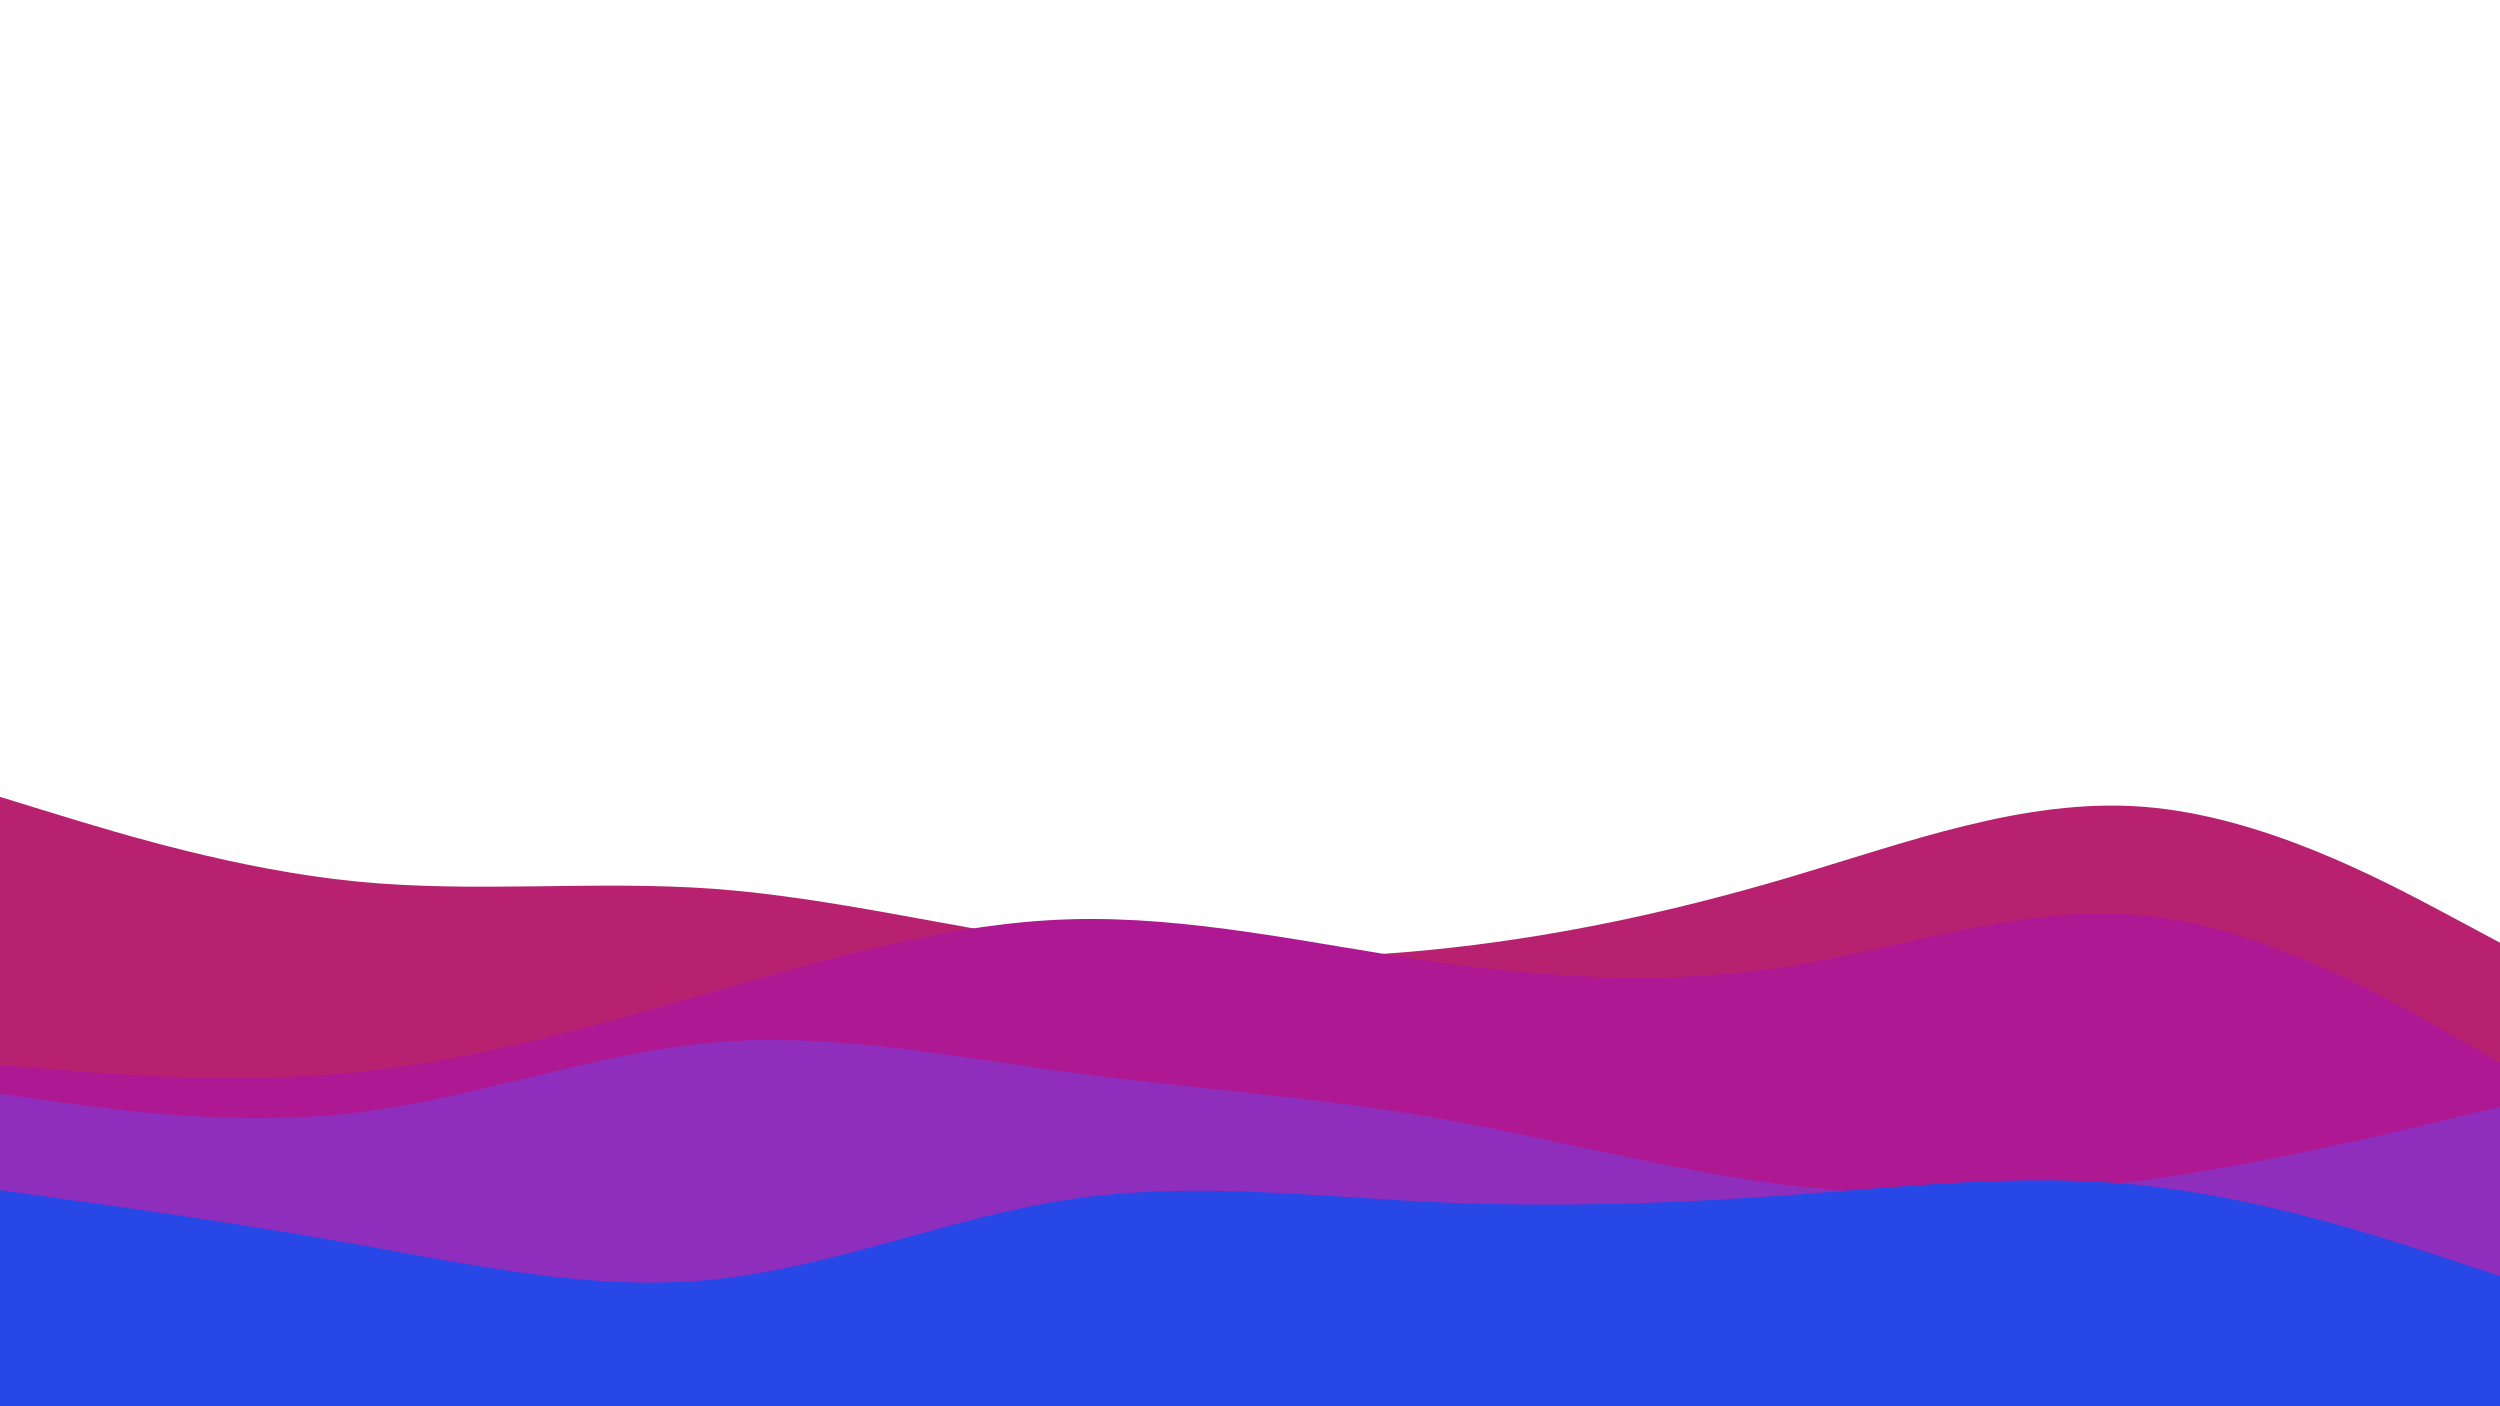 <svg id="visual" viewBox="0 0 960 540" width="960" height="540" xmlns="http://www.w3.org/2000/svg" xmlns:xlink="http://www.w3.org/1999/xlink" version="1.1"><rect x="0" y="0" width="960" height="540" fill="#ffffff"></rect><path d="M0 306L22.8 313C45.7 320 91.3 334 137 338.5C182.7 343 228.3 338 274 341.3C319.7 344.7 365.3 356.3 411.2 362.5C457 368.7 503 369.3 548.8 364.8C594.7 360.3 640.3 350.7 686 337.2C731.7 323.7 777.3 306.3 823 309.8C868.7 313.3 914.3 337.7 937.2 349.8L960 362L960 541L937.2 541C914.3 541 868.7 541 823 541C777.3 541 731.7 541 686 541C640.3 541 594.7 541 548.8 541C503 541 457 541 411.2 541C365.3 541 319.7 541 274 541C228.3 541 182.7 541 137 541C91.3 541 45.7 541 22.8 541L0 541Z" fill="#b8216f"></path><path d="M0 409L22.8 410.8C45.7 412.7 91.3 416.3 137 411.7C182.7 407 228.3 394 274 380.8C319.7 367.7 365.3 354.3 411.2 353C457 351.7 503 362.3 548.8 369C594.7 375.7 640.3 378.3 686 371.2C731.7 364 777.3 347 823 351.5C868.7 356 914.3 382 937.2 395L960 408L960 541L937.2 541C914.3 541 868.7 541 823 541C777.3 541 731.7 541 686 541C640.3 541 594.7 541 548.8 541C503 541 457 541 411.2 541C365.3 541 319.7 541 274 541C228.3 541 182.7 541 137 541C91.3 541 45.7 541 22.8 541L0 541Z" fill="#af1893"></path><path d="M0 420L22.8 423.2C45.7 426.3 91.3 432.7 137 427.2C182.7 421.7 228.3 404.3 274 400.3C319.7 396.3 365.3 405.7 411.2 411.8C457 418 503 421 548.8 428.8C594.7 436.7 640.3 449.3 686 455C731.7 460.7 777.3 459.3 823 453.2C868.7 447 914.3 436 937.2 430.5L960 425L960 541L937.2 541C914.3 541 868.7 541 823 541C777.3 541 731.7 541 686 541C640.3 541 594.7 541 548.8 541C503 541 457 541 411.2 541C365.3 541 319.7 541 274 541C228.3 541 182.7 541 137 541C91.3 541 45.7 541 22.8 541L0 541Z" fill="#8f2dbc"></path><path d="M0 457L22.8 460.2C45.7 463.3 91.3 469.7 137 477.8C182.7 486 228.3 496 274 491.3C319.7 486.7 365.3 467.3 411.2 460.5C457 453.7 503 459.3 548.8 461.5C594.7 463.7 640.3 462.3 686 459C731.7 455.7 777.3 450.3 823 455.2C868.7 460 914.3 475 937.2 482.5L960 490L960 541L937.2 541C914.3 541 868.7 541 823 541C777.3 541 731.7 541 686 541C640.3 541 594.7 541 548.8 541C503 541 457 541 411.2 541C365.3 541 319.7 541 274 541C228.3 541 182.7 541 137 541C91.3 541 45.7 541 22.8 541L0 541Z" fill="#2748e6"></path></svg>